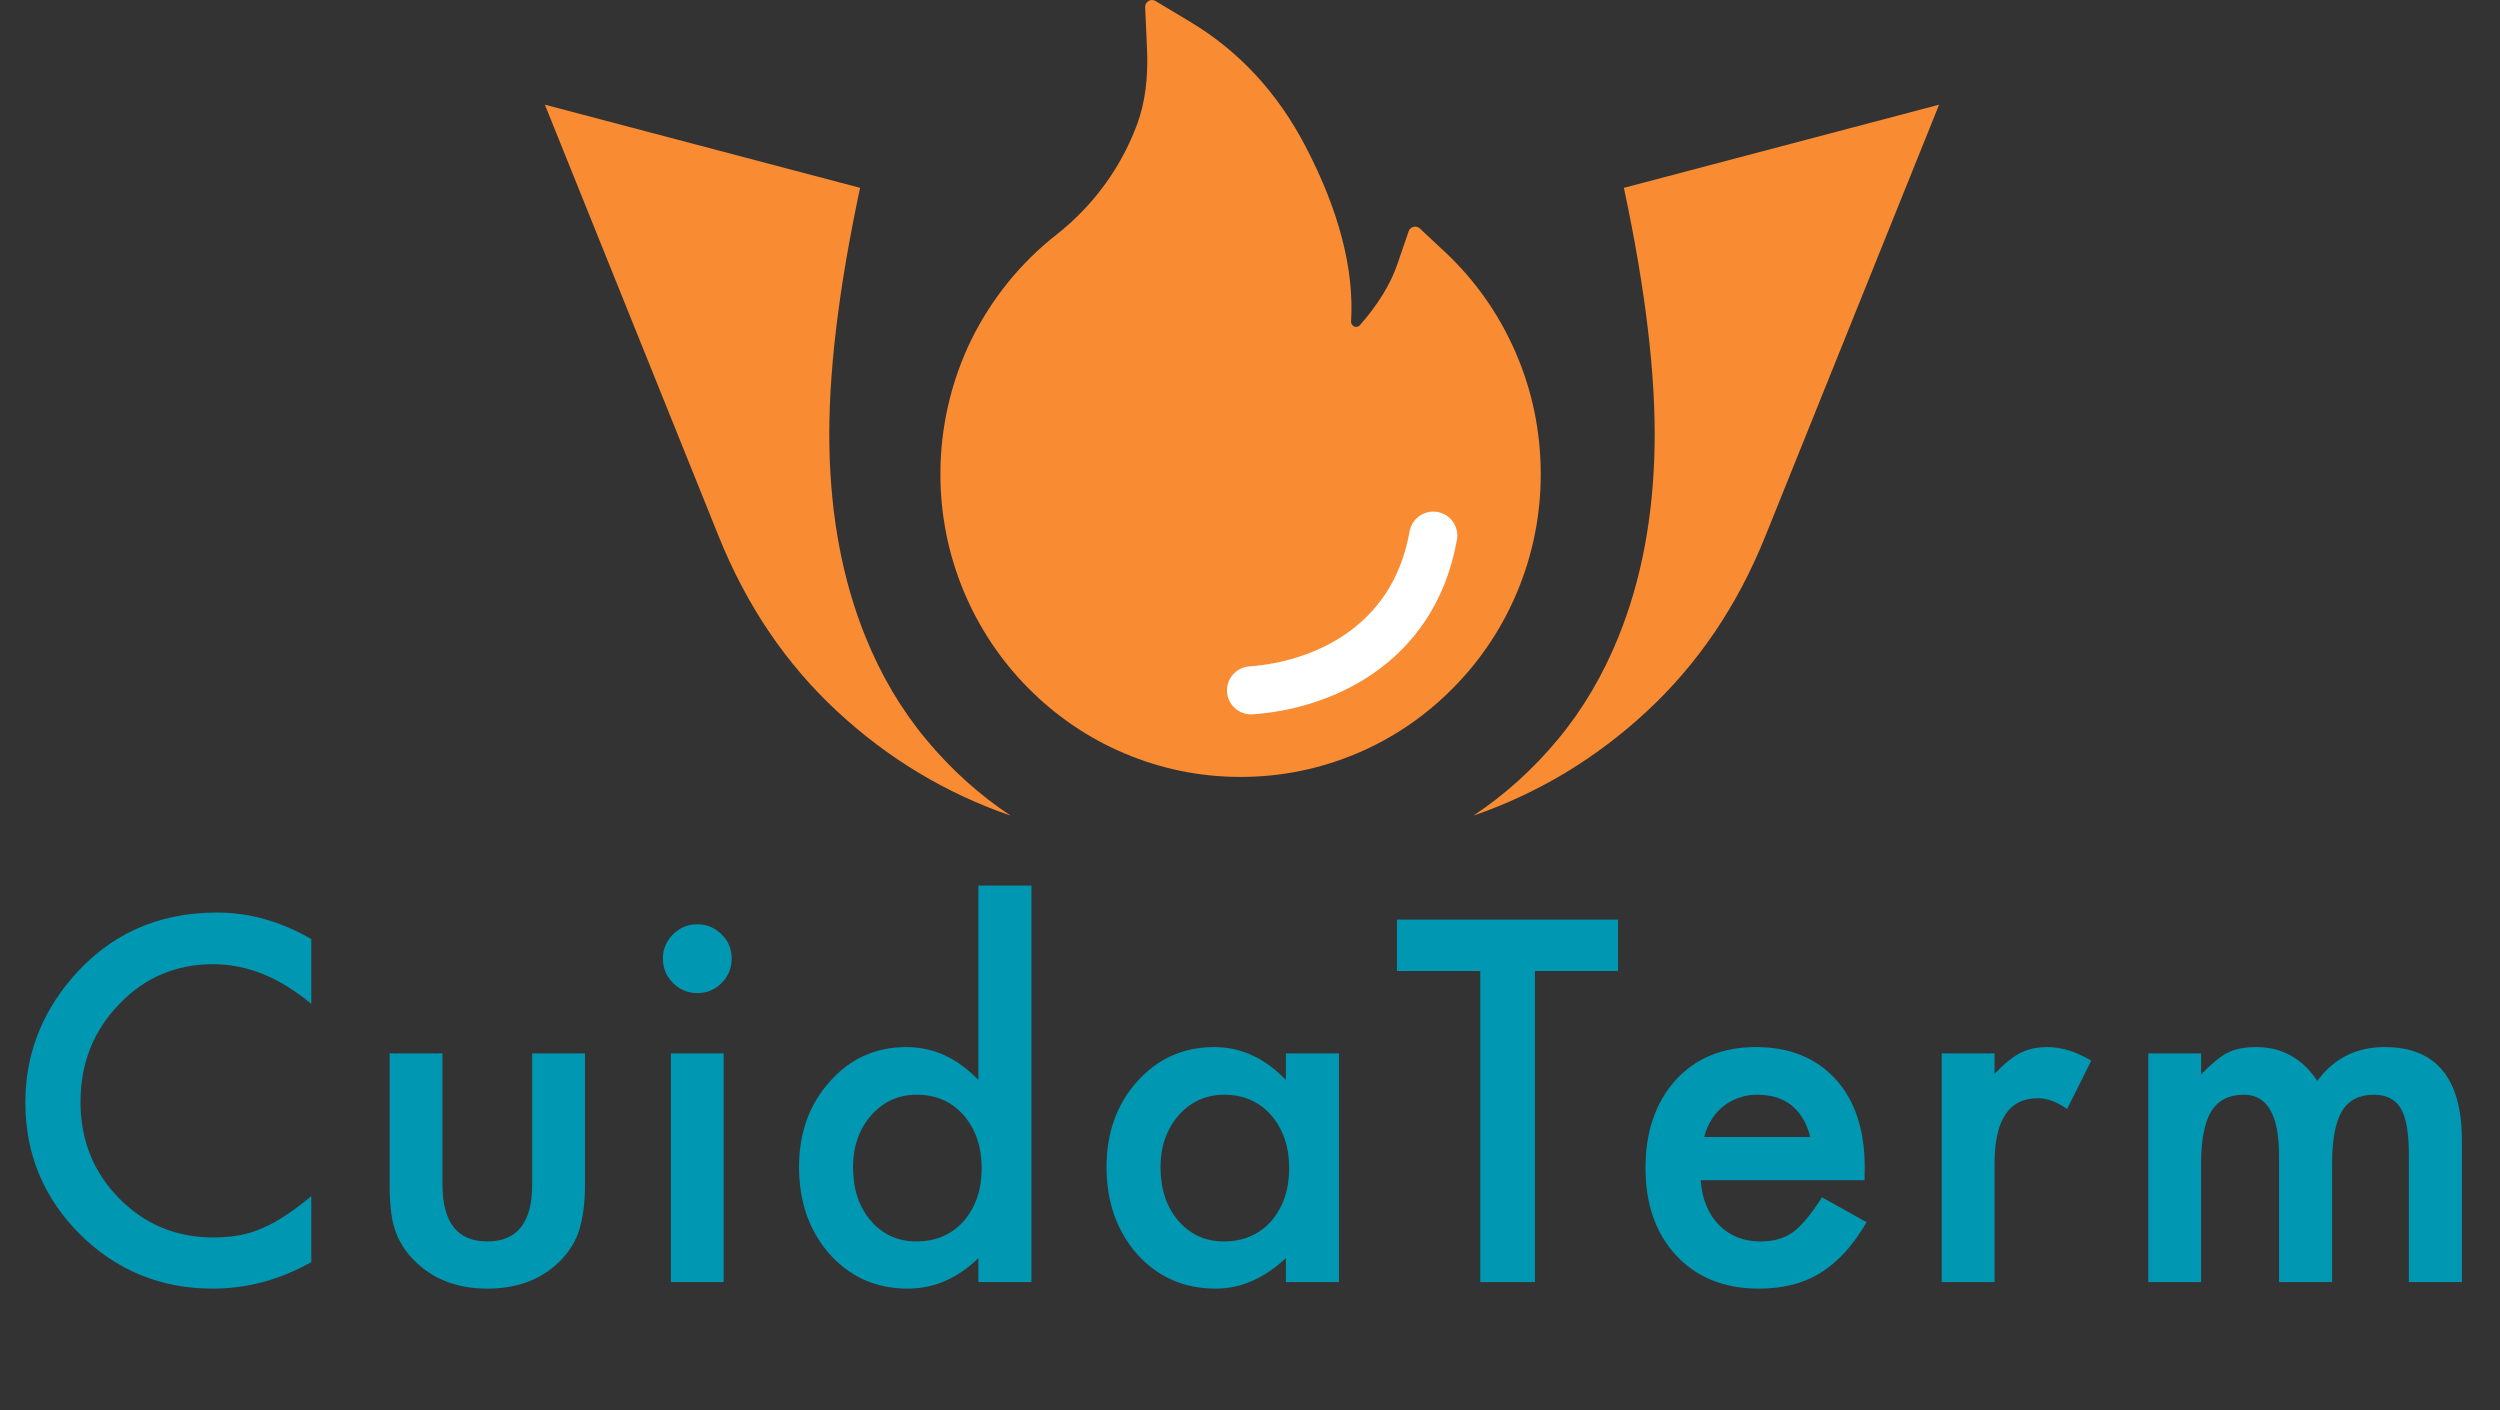<svg width="156" height="88" viewBox="0 0 156 88" fill="none" xmlns="http://www.w3.org/2000/svg">
<rect x="0" y="0" width="156" height="88" fill="#333333" stroke="none"/>
<path d="M121 6.532L101.331 11.721C102.689 18.094 103.328 23.477 103.246 27.87C103.164 32.263 102.418 36.208 101.007 39.705C100.036 42.117 98.772 44.26 97.214 46.135C95.656 48.01 93.898 49.596 91.941 50.894C95.985 49.5 99.597 47.327 102.775 44.374C105.954 41.422 108.411 37.794 110.144 33.49L121 6.532Z" fill="#F98B33"/>
<path d="M34 6.532L53.669 11.721C52.31 18.094 51.672 23.477 51.754 27.87C51.836 32.263 52.582 36.208 53.993 39.705C54.964 42.117 56.228 44.26 57.786 46.135C59.344 48.01 61.102 49.596 63.059 50.894C59.015 49.5 55.404 47.327 52.224 44.374C49.045 41.422 46.59 37.794 44.856 33.49L34 6.532Z" fill="#F98B33"/>
<path d="M94.552 21.94C93.518 19.572 92.017 17.447 90.14 15.698L88.592 14.251C88.539 14.203 88.476 14.169 88.407 14.152C88.339 14.135 88.267 14.135 88.199 14.153C88.131 14.171 88.068 14.205 88.016 14.253C87.963 14.302 87.924 14.362 87.9 14.43L87.208 16.451C86.777 17.719 85.984 19.014 84.861 20.287C84.787 20.368 84.702 20.39 84.643 20.395C84.585 20.401 84.494 20.39 84.414 20.314C84.34 20.249 84.303 20.152 84.308 20.054C84.505 16.792 83.547 13.113 81.451 9.109C79.716 5.782 77.305 3.186 74.293 1.376L72.096 0.06C71.808 -0.114 71.441 0.114 71.457 0.455L71.574 3.056C71.654 4.833 71.452 6.405 70.973 7.711C70.388 9.309 69.547 10.794 68.472 12.127C67.724 13.053 66.876 13.891 65.944 14.625C63.7 16.381 61.876 18.632 60.607 21.208C59.342 23.807 58.682 26.668 58.681 29.569C58.681 32.127 59.176 34.603 60.155 36.938C61.1 39.187 62.465 41.228 64.172 42.948C65.896 44.682 67.897 46.047 70.127 46.995C72.436 47.981 74.884 48.48 77.412 48.48C79.939 48.48 82.387 47.981 84.697 47.001C86.921 46.058 88.943 44.683 90.651 42.953C92.375 41.219 93.727 39.193 94.668 36.944C95.646 34.615 96.148 32.107 96.142 29.575C96.142 26.93 95.61 24.362 94.552 21.94Z" fill="#F98B33"/>
<path d="M19.424 58.599V62.642C17.451 60.991 15.41 60.166 13.301 60.166C10.977 60.166 9.019 61.001 7.427 62.671C5.825 64.331 5.024 66.362 5.024 68.765C5.024 71.138 5.825 73.14 7.427 74.77C9.028 76.401 10.991 77.217 13.315 77.217C14.517 77.217 15.537 77.022 16.377 76.631C16.846 76.436 17.329 76.172 17.827 75.84C18.335 75.508 18.867 75.107 19.424 74.639V78.755C17.471 79.858 15.42 80.41 13.271 80.41C10.039 80.41 7.28 79.282 4.995 77.026C2.72 74.751 1.582 72.007 1.582 68.794C1.582 65.913 2.534 63.345 4.438 61.089C6.782 58.325 9.814 56.943 13.535 56.943C15.566 56.943 17.529 57.495 19.424 58.599ZM27.611 65.732V73.921C27.611 76.284 28.544 77.466 30.409 77.466C32.274 77.466 33.207 76.284 33.207 73.921V65.732H36.503V73.994C36.503 75.137 36.361 76.123 36.078 76.953C35.804 77.695 35.331 78.364 34.657 78.96C33.544 79.927 32.128 80.41 30.409 80.41C28.7 80.41 27.289 79.927 26.176 78.96C25.492 78.364 25.009 77.695 24.725 76.953C24.452 76.289 24.315 75.303 24.315 73.994V65.732H27.611ZM45.159 65.732V80H41.863V65.732H45.159ZM41.365 59.8C41.365 59.224 41.575 58.726 41.995 58.306C42.415 57.886 42.918 57.676 43.504 57.676C44.099 57.676 44.607 57.886 45.027 58.306C45.447 58.716 45.657 59.219 45.657 59.815C45.657 60.41 45.447 60.918 45.027 61.338C44.617 61.758 44.114 61.968 43.518 61.968C42.922 61.968 42.415 61.758 41.995 61.338C41.575 60.918 41.365 60.405 41.365 59.8ZM61.051 55.259H64.362V80H61.051V78.506C59.752 79.775 58.283 80.41 56.642 80.41C54.689 80.41 53.068 79.697 51.779 78.272C50.499 76.816 49.86 75 49.86 72.822C49.86 70.693 50.499 68.916 51.779 67.49C53.048 66.055 54.645 65.337 56.569 65.337C58.239 65.337 59.733 66.02 61.051 67.388V55.259ZM53.229 72.822C53.229 74.189 53.595 75.303 54.328 76.162C55.08 77.031 56.027 77.466 57.169 77.466C58.39 77.466 59.376 77.046 60.128 76.206C60.88 75.337 61.256 74.233 61.256 72.895C61.256 71.558 60.88 70.454 60.128 69.585C59.376 68.735 58.4 68.311 57.199 68.311C56.066 68.311 55.119 68.74 54.357 69.6C53.605 70.469 53.229 71.543 53.229 72.822ZM80.24 65.732H83.55V80H80.24V78.506C78.882 79.775 77.422 80.41 75.86 80.41C73.887 80.41 72.256 79.697 70.967 78.272C69.688 76.816 69.048 75 69.048 72.822C69.048 70.684 69.688 68.901 70.967 67.476C72.246 66.05 73.848 65.337 75.772 65.337C77.432 65.337 78.921 66.02 80.24 67.388V65.732ZM72.417 72.822C72.417 74.189 72.783 75.303 73.516 76.162C74.268 77.031 75.215 77.466 76.358 77.466C77.578 77.466 78.565 77.046 79.317 76.206C80.069 75.337 80.445 74.233 80.445 72.895C80.445 71.558 80.069 70.454 79.317 69.585C78.565 68.735 77.588 68.311 76.387 68.311C75.254 68.311 74.307 68.74 73.545 69.6C72.793 70.469 72.417 71.543 72.417 72.822ZM95.78 60.591V80H92.367V60.591H87.167V57.383H100.966V60.591H95.78ZM116.346 73.643H106.121C106.209 74.814 106.59 75.747 107.263 76.44C107.937 77.124 108.802 77.466 109.856 77.466C110.677 77.466 111.355 77.27 111.892 76.88C112.42 76.489 113.02 75.767 113.694 74.712L116.477 76.265C116.048 76.997 115.594 77.627 115.115 78.154C114.637 78.672 114.124 79.102 113.577 79.443C113.03 79.775 112.439 80.019 111.804 80.176C111.17 80.332 110.481 80.41 109.739 80.41C107.61 80.41 105.901 79.727 104.612 78.359C103.323 76.982 102.679 75.156 102.679 72.881C102.679 70.625 103.304 68.799 104.554 67.402C105.813 66.025 107.483 65.337 109.563 65.337C111.663 65.337 113.323 66.006 114.544 67.344C115.755 68.672 116.36 70.513 116.36 72.866L116.346 73.643ZM112.962 70.947C112.503 69.189 111.394 68.311 109.637 68.311C109.236 68.311 108.86 68.374 108.509 68.501C108.157 68.618 107.835 68.794 107.542 69.028C107.259 69.253 107.014 69.526 106.809 69.849C106.604 70.171 106.448 70.537 106.341 70.947H112.962ZM121.164 65.732H124.46V67.007C125.065 66.372 125.602 65.938 126.071 65.703C126.549 65.459 127.116 65.337 127.77 65.337C128.639 65.337 129.547 65.62 130.495 66.186L128.986 69.204C128.361 68.755 127.751 68.53 127.155 68.53C125.358 68.53 124.46 69.888 124.46 72.603V80H121.164V65.732ZM134.053 65.732H137.349V67.051C137.984 66.387 138.526 65.938 138.975 65.703C139.454 65.459 140.054 65.337 140.777 65.337C142.388 65.337 143.663 66.04 144.6 67.446C145.635 66.04 147.037 65.337 148.804 65.337C152.017 65.337 153.623 67.285 153.623 71.182V80H150.313V72.075C150.313 70.708 150.147 69.741 149.815 69.175C149.473 68.599 148.912 68.311 148.13 68.311C147.222 68.311 146.558 68.652 146.138 69.336C145.728 70.019 145.523 71.118 145.523 72.632V80H142.212V72.119C142.212 69.58 141.48 68.311 140.015 68.311C139.087 68.311 138.409 68.657 137.979 69.351C137.559 70.044 137.349 71.138 137.349 72.632V80H134.053V65.732Z" fill="#0097B2"/>
<path d="M78.064 43.077C82.178 42.795 88.172 40.511 89.436 33.423" stroke="white" stroke-width="3" stroke-linecap="round"/>
</svg>
